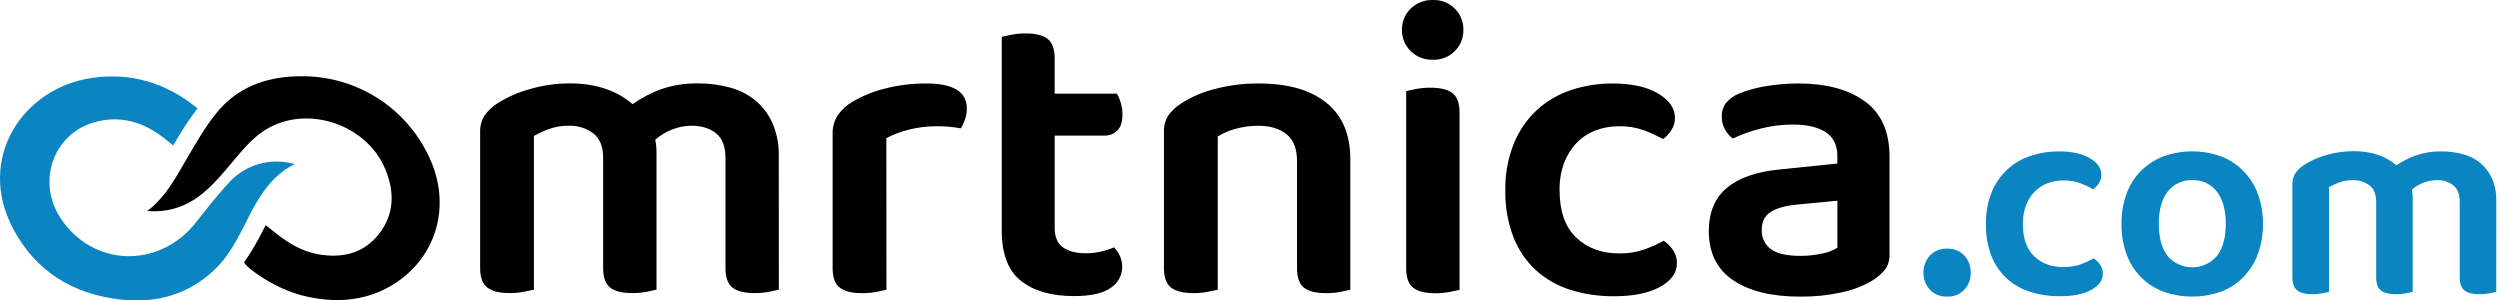 <svg width="208" height="25" viewBox="0 0 208 25" fill="none" xmlns="http://www.w3.org/2000/svg">
<path d="M20.771 17.878C20.858 17.709 20.946 17.544 21.037 17.379C21.838 15.921 22.783 14.59 24.315 13.757L24.339 13.745L24.386 13.719L24.521 13.647L24.39 13.615L24.323 13.598H24.305H24.282C23.381 13.374 22.438 13.389 21.544 13.642C20.651 13.895 19.839 14.377 19.19 15.04C18.171 16.118 17.247 17.306 16.324 18.479C13.24 22.406 7.687 22.229 5.006 18.1C3.081 15.136 4.41 11.225 7.72 10.213C9.689 9.602 11.533 10.009 13.22 11.172C13.627 11.457 14.014 11.784 14.409 12.105C15.017 11.03 15.694 9.995 16.436 9.007C16.396 8.982 16.357 8.955 16.32 8.926C13.778 6.889 10.893 6.017 7.667 6.481C1.853 7.319 -1.972 13.203 1.073 18.994C2.953 22.573 6.059 24.474 10.036 24.92C12.942 25.247 15.586 24.551 17.776 22.506C18.172 22.132 18.533 21.723 18.854 21.284C19.013 21.064 19.165 20.838 19.31 20.607L19.418 20.432L19.536 20.229C19.567 20.176 19.597 20.125 19.626 20.072C19.73 19.895 19.829 19.713 19.927 19.534C20.025 19.355 20.131 19.163 20.221 18.978C20.31 18.793 20.402 18.625 20.491 18.45L20.771 17.878Z" fill="#0A85C2"/>
<path d="M35.885 13.473C34.995 11.345 33.49 9.529 31.563 8.26C29.636 6.99 27.374 6.323 25.067 6.344C22.419 6.344 20.05 7.102 18.284 9.078C18.19 9.184 18.096 9.294 18.005 9.406C17.049 10.591 16.281 11.938 15.507 13.26C15.475 13.315 15.442 13.37 15.411 13.425C14.613 14.802 13.853 16.193 12.623 17.252C12.594 17.274 12.419 17.429 12.25 17.549L12.409 17.564C13.779 17.664 15.143 17.298 16.279 16.525C17.754 15.527 18.785 14.091 19.933 12.775C20.748 11.836 21.614 10.942 22.785 10.424C26.201 8.886 30.613 10.601 32.053 14.068C32.836 15.95 32.828 17.831 31.512 19.486C30.237 21.092 28.483 21.497 26.517 21.163C25.052 20.912 23.853 20.144 22.726 19.224C22.523 19.063 22.319 18.908 22.101 18.731L22.015 18.898C21.523 19.921 20.952 20.905 20.306 21.839C20.317 21.858 20.328 21.875 20.341 21.892C20.417 21.992 20.501 22.084 20.593 22.169C20.665 22.238 20.736 22.308 20.811 22.373C20.887 22.438 20.962 22.493 21.04 22.548C21.19 22.66 21.345 22.768 21.502 22.874C21.659 22.98 21.814 23.078 21.973 23.181C22.131 23.285 22.292 23.385 22.455 23.469C22.618 23.552 22.781 23.65 22.946 23.735C23.111 23.821 23.28 23.901 23.449 23.976C23.618 24.051 23.791 24.127 23.963 24.194C24.134 24.261 24.313 24.326 24.488 24.385C24.663 24.444 24.845 24.499 25.026 24.55C25.207 24.601 25.391 24.644 25.574 24.685C27.867 25.184 30.139 25.064 32.243 23.941C36.091 21.872 37.586 17.523 35.885 13.473Z" fill="black"/>
<path d="M64.8 24.102C64.611 24.149 64.336 24.209 63.971 24.28C63.582 24.352 63.187 24.387 62.792 24.386C61.944 24.386 61.329 24.233 60.94 23.927C60.551 23.622 60.36 23.082 60.36 22.298V13.134C60.36 12.195 60.101 11.516 59.584 11.097C59.066 10.677 58.387 10.465 57.547 10.461C56.985 10.461 56.428 10.569 55.907 10.779C55.398 10.979 54.927 11.265 54.515 11.624C54.585 11.949 54.62 12.28 54.621 12.612V24.101C54.432 24.147 54.157 24.206 53.792 24.278C53.403 24.35 53.007 24.386 52.611 24.384C51.765 24.384 51.148 24.231 50.761 23.925C50.374 23.62 50.181 23.077 50.181 22.296V13.134C50.181 12.195 49.909 11.516 49.366 11.097C48.765 10.654 48.032 10.43 47.286 10.461C46.73 10.455 46.178 10.551 45.657 10.744C45.231 10.9 44.819 11.089 44.422 11.309V24.101C44.218 24.147 43.929 24.206 43.577 24.278C43.182 24.352 42.781 24.387 42.379 24.384C41.556 24.384 40.945 24.231 40.546 23.925C40.147 23.62 39.947 23.077 39.947 22.296V10.993C39.929 10.516 40.052 10.044 40.299 9.636C40.589 9.219 40.96 8.865 41.391 8.595C42.22 8.07 43.123 7.673 44.07 7.416C45.157 7.097 46.285 6.937 47.419 6.939C49.556 6.939 51.295 7.515 52.635 8.667C53.357 8.152 54.145 7.737 54.978 7.432C55.98 7.084 57.036 6.917 58.096 6.939C58.977 6.935 59.855 7.048 60.706 7.276C61.485 7.477 62.212 7.843 62.839 8.349C63.451 8.861 63.939 9.506 64.264 10.235C64.637 11.097 64.817 12.029 64.794 12.967L64.8 24.102Z" fill="black"/>
<path d="M73.752 24.109C73.549 24.156 73.257 24.215 72.905 24.286C72.51 24.36 72.109 24.395 71.707 24.392C70.884 24.392 70.273 24.239 69.874 23.934C69.475 23.628 69.275 23.085 69.275 22.304V11.14C69.257 10.592 69.404 10.052 69.699 9.59C70.022 9.128 70.443 8.743 70.931 8.461C71.772 7.969 72.681 7.601 73.628 7.369C74.759 7.079 75.923 6.937 77.091 6.946C79.323 6.946 80.44 7.639 80.44 9.025C80.441 9.344 80.388 9.66 80.281 9.96C80.194 10.211 80.082 10.453 79.947 10.681C79.284 10.554 78.611 10.495 77.936 10.506C77.153 10.502 76.372 10.596 75.612 10.787C74.963 10.945 74.335 11.181 73.744 11.492L73.752 24.109Z" fill="black"/>
<path d="M88.436 20.58C88.894 20.91 89.534 21.073 90.357 21.073C90.769 21.072 91.178 21.025 91.579 20.932C91.959 20.848 92.331 20.73 92.689 20.58C92.885 20.78 93.046 21.012 93.164 21.266C93.302 21.559 93.372 21.878 93.368 22.201C93.368 22.548 93.281 22.89 93.115 23.195C92.949 23.499 92.709 23.757 92.416 23.945C91.782 24.404 90.76 24.633 89.351 24.633C87.493 24.633 86.031 24.217 84.963 23.383C83.896 22.549 83.356 21.17 83.344 19.246V3.064C83.531 3.018 83.806 2.959 84.171 2.887C84.56 2.815 84.956 2.779 85.352 2.781C86.167 2.781 86.778 2.936 87.167 3.24C87.556 3.543 87.748 4.087 87.748 4.869V7.794H92.93C93.065 8.027 93.171 8.276 93.246 8.536C93.342 8.855 93.39 9.188 93.388 9.522C93.388 10.133 93.246 10.579 92.964 10.862C92.815 11.005 92.638 11.116 92.444 11.189C92.249 11.261 92.043 11.293 91.836 11.283H87.75V18.967C87.75 19.71 87.978 20.252 88.436 20.58Z" fill="black"/>
<path d="M107.042 11.171C106.467 10.702 105.686 10.467 104.699 10.466C104.062 10.46 103.427 10.544 102.813 10.714C102.287 10.856 101.783 11.069 101.316 11.348V24.105C101.112 24.152 100.821 24.211 100.468 24.282C100.073 24.356 99.672 24.392 99.27 24.388C98.448 24.388 97.836 24.235 97.437 23.93C97.038 23.624 96.838 23.081 96.838 22.3V10.995C96.817 10.512 96.94 10.034 97.191 9.621C97.485 9.213 97.857 8.867 98.284 8.602C99.119 8.064 100.035 7.666 100.998 7.423C102.215 7.093 103.472 6.933 104.734 6.946C107.154 6.946 109.028 7.48 110.356 8.549C111.684 9.618 112.347 11.186 112.346 13.254V24.109C112.158 24.156 111.881 24.215 111.519 24.286C111.129 24.359 110.734 24.394 110.337 24.392C109.491 24.392 108.875 24.24 108.488 23.934C108.101 23.628 107.909 23.085 107.913 22.302V13.391C107.913 12.382 107.623 11.642 107.042 11.171Z" fill="black"/>
<path d="M116.641 2.469C116.636 2.144 116.697 1.821 116.822 1.521C116.946 1.221 117.131 0.949 117.364 0.723C117.607 0.483 117.897 0.295 118.215 0.171C118.533 0.048 118.873 -0.01 119.214 0.002C119.553 -0.012 119.891 0.045 120.207 0.17C120.522 0.294 120.808 0.482 121.047 0.723C121.276 0.952 121.457 1.224 121.578 1.524C121.7 1.824 121.76 2.145 121.754 2.469C121.762 2.803 121.702 3.135 121.576 3.444C121.451 3.754 121.264 4.035 121.026 4.269C120.788 4.504 120.504 4.687 120.192 4.807C119.881 4.928 119.548 4.983 119.214 4.97C118.873 4.982 118.532 4.924 118.214 4.8C117.896 4.676 117.607 4.487 117.364 4.247C117.128 4.016 116.943 3.739 116.818 3.433C116.694 3.127 116.634 2.799 116.641 2.469ZM116.994 7.579C117.181 7.532 117.458 7.473 117.821 7.402C118.21 7.329 118.606 7.293 119.002 7.296C119.847 7.296 120.464 7.449 120.854 7.754C121.244 8.06 121.437 8.603 121.434 9.384V24.115C121.245 24.162 120.97 24.221 120.605 24.292C120.216 24.364 119.821 24.4 119.426 24.398C118.578 24.398 117.963 24.245 117.574 23.94C117.185 23.634 116.994 23.095 116.994 22.31V7.579Z" fill="black"/>
<path d="M134.69 10.506C134.022 10.5 133.358 10.62 132.734 10.858C132.15 11.082 131.621 11.43 131.184 11.877C130.73 12.354 130.376 12.918 130.143 13.535C129.872 14.267 129.741 15.044 129.756 15.825C129.756 17.564 130.214 18.875 131.131 19.756C132.048 20.637 133.234 21.08 134.69 21.084C135.415 21.1 136.137 20.987 136.822 20.75C137.374 20.548 137.911 20.306 138.428 20.027C138.74 20.247 139.009 20.523 139.22 20.841C139.422 21.156 139.527 21.524 139.519 21.899C139.519 22.698 139.05 23.356 138.11 23.872C137.17 24.388 135.901 24.647 134.303 24.648C133.054 24.661 131.811 24.477 130.62 24.103C129.553 23.767 128.573 23.201 127.748 22.447C126.929 21.676 126.296 20.73 125.898 19.678C125.44 18.45 125.218 17.147 125.244 15.837C125.217 14.504 125.457 13.18 125.951 11.942C126.381 10.881 127.038 9.927 127.876 9.147C128.696 8.403 129.662 7.839 130.714 7.491C131.83 7.122 133 6.938 134.176 6.946C135.752 6.946 137.008 7.222 137.947 7.775C138.885 8.327 139.356 9.006 139.358 9.812C139.361 10.173 139.256 10.528 139.057 10.83C138.876 11.117 138.643 11.368 138.371 11.571C137.864 11.296 137.34 11.055 136.802 10.848C136.125 10.605 135.409 10.489 134.69 10.506Z" fill="black"/>
<path d="M149.631 6.945C151.94 6.945 153.779 7.439 155.147 8.426C156.516 9.413 157.203 10.94 157.207 13.007V21.155C157.233 21.638 157.082 22.113 156.783 22.493C156.479 22.84 156.122 23.138 155.726 23.375C154.947 23.822 154.102 24.143 153.223 24.326C152.085 24.575 150.924 24.693 149.76 24.679C147.409 24.679 145.559 24.227 144.209 23.322C142.859 22.418 142.18 21.06 142.172 19.248C142.172 17.673 142.671 16.469 143.669 15.635C144.667 14.801 146.124 14.29 148.04 14.101L152.868 13.606V12.973C152.868 12.08 152.546 11.422 151.901 10.999C151.255 10.575 150.345 10.363 149.169 10.363C148.268 10.361 147.37 10.472 146.496 10.695C145.696 10.895 144.916 11.174 144.17 11.526C143.899 11.325 143.677 11.066 143.518 10.769C143.341 10.451 143.25 10.093 143.254 9.73C143.234 9.322 143.352 8.919 143.588 8.585C143.879 8.24 144.248 7.968 144.663 7.791C145.412 7.491 146.192 7.278 146.989 7.157C147.863 7.016 148.746 6.945 149.631 6.945ZM149.774 21.289C150.402 21.292 151.029 21.224 151.642 21.086C152.08 21.008 152.498 20.846 152.874 20.609V16.698L149.466 17.026C148.528 17.12 147.812 17.323 147.317 17.637C146.823 17.951 146.576 18.451 146.576 19.136C146.562 19.442 146.624 19.747 146.756 20.024C146.888 20.3 147.086 20.54 147.334 20.721C147.832 21.099 148.645 21.287 149.774 21.287V21.289Z" fill="black"/>
<path d="M160.032 22.695C160.017 22.169 160.206 21.658 160.56 21.269C160.745 21.073 160.972 20.92 161.222 20.82C161.473 20.72 161.742 20.676 162.012 20.69C162.277 20.677 162.542 20.723 162.789 20.823C163.035 20.922 163.256 21.075 163.438 21.269C163.791 21.658 163.98 22.169 163.965 22.695C163.978 23.212 163.789 23.715 163.438 24.096C163.256 24.29 163.035 24.442 162.789 24.542C162.542 24.642 162.277 24.687 162.012 24.674C161.742 24.689 161.473 24.644 161.222 24.545C160.972 24.445 160.745 24.292 160.56 24.096C160.21 23.714 160.021 23.212 160.032 22.695Z" fill="#0A85C2"/>
<path d="M171.665 15.014C171.209 15.01 170.756 15.091 170.331 15.254C169.933 15.409 169.572 15.646 169.273 15.951C168.964 16.276 168.724 16.659 168.567 17.079C168.381 17.579 168.291 18.109 168.302 18.642C168.302 19.826 168.614 20.718 169.239 21.318C169.863 21.918 170.672 22.218 171.665 22.218C172.159 22.229 172.651 22.152 173.117 21.99C173.493 21.853 173.858 21.689 174.209 21.499C174.423 21.647 174.607 21.835 174.751 22.051C174.888 22.267 174.959 22.517 174.955 22.772C174.955 23.316 174.634 23.764 173.993 24.117C173.352 24.47 172.488 24.646 171.4 24.644C170.549 24.653 169.702 24.528 168.89 24.274C168.163 24.045 167.495 23.659 166.933 23.143C166.374 22.62 165.943 21.975 165.672 21.259C165.361 20.422 165.21 19.534 165.228 18.642C165.21 17.736 165.372 16.835 165.707 15.993C165.992 15.282 166.43 14.642 166.991 14.119C167.551 13.596 168.22 13.202 168.95 12.967C169.709 12.715 170.504 12.589 171.304 12.594C172.376 12.594 173.232 12.782 173.873 13.158C174.514 13.534 174.834 13.995 174.834 14.539C174.837 14.786 174.766 15.029 174.631 15.236C174.506 15.431 174.347 15.602 174.162 15.741C173.817 15.553 173.46 15.388 173.093 15.248C172.635 15.083 172.151 15.003 171.665 15.014Z" fill="#0A85C2"/>
<path d="M188.278 18.615C188.291 19.47 188.148 20.32 187.859 21.124C187.599 21.836 187.194 22.486 186.669 23.033C186.15 23.571 185.518 23.988 184.82 24.255C183.251 24.815 181.537 24.815 179.968 24.255C179.273 23.991 178.642 23.581 178.118 23.053C177.593 22.512 177.188 21.866 176.93 21.157C176.638 20.345 176.495 19.486 176.509 18.623C176.496 17.768 176.639 16.918 176.93 16.113C177.189 15.402 177.598 14.754 178.13 14.215C178.66 13.689 179.294 13.28 179.992 13.013C181.544 12.454 183.243 12.454 184.795 13.013C185.496 13.282 186.131 13.699 186.657 14.236C187.188 14.78 187.597 15.43 187.859 16.144C188.145 16.936 188.287 17.773 188.278 18.615ZM182.394 14.987C182.003 14.972 181.615 15.05 181.26 15.215C180.906 15.38 180.596 15.628 180.357 15.936C179.86 16.569 179.612 17.462 179.613 18.615C179.614 19.768 179.858 20.664 180.344 21.304C180.6 21.599 180.916 21.835 181.271 21.997C181.626 22.159 182.011 22.242 182.401 22.241C182.792 22.239 183.177 22.154 183.531 21.99C183.885 21.826 184.2 21.588 184.453 21.291C184.941 20.66 185.184 19.768 185.184 18.615C185.184 17.462 184.936 16.569 184.441 15.936C184.2 15.626 183.889 15.378 183.533 15.213C183.176 15.048 182.786 14.97 182.394 14.987Z" fill="#0A85C2"/>
<path d="M207.688 24.286C207.559 24.317 207.37 24.358 207.121 24.404C206.853 24.456 206.58 24.48 206.307 24.478C205.731 24.478 205.31 24.374 205.046 24.166C204.781 23.958 204.649 23.59 204.65 23.06V16.815C204.65 16.175 204.474 15.712 204.121 15.424C203.722 15.119 203.229 14.965 202.728 14.99C202.345 14.99 201.966 15.064 201.611 15.206C201.264 15.342 200.943 15.537 200.662 15.782C200.71 16.003 200.735 16.228 200.735 16.454V24.286C200.607 24.317 200.418 24.358 200.171 24.404C199.903 24.456 199.63 24.48 199.356 24.478C198.78 24.478 198.358 24.374 198.095 24.166C197.833 23.958 197.698 23.59 197.698 23.06V16.815C197.698 16.175 197.514 15.712 197.146 15.424C196.735 15.12 196.231 14.966 195.72 14.99C195.344 14.986 194.969 15.052 194.616 15.183C194.327 15.29 194.045 15.418 193.775 15.566V24.286C193.63 24.317 193.439 24.358 193.199 24.404C192.93 24.456 192.657 24.48 192.384 24.478C191.824 24.478 191.408 24.374 191.135 24.166C190.862 23.962 190.728 23.59 190.728 23.06V15.35C190.716 15.025 190.799 14.704 190.968 14.426C191.165 14.141 191.418 13.9 191.712 13.717C192.278 13.355 192.896 13.08 193.545 12.902C194.286 12.685 195.054 12.576 195.826 12.578C197.285 12.578 198.47 12.971 199.381 13.755C199.881 13.409 200.427 13.132 201.002 12.933C201.685 12.695 202.404 12.581 203.127 12.597C203.727 12.594 204.325 12.671 204.905 12.825C205.436 12.962 205.931 13.212 206.357 13.558C206.775 13.907 207.108 14.346 207.331 14.843C207.584 15.43 207.707 16.064 207.692 16.703L207.688 24.286Z" fill="#0A85C2"/>
</svg>
